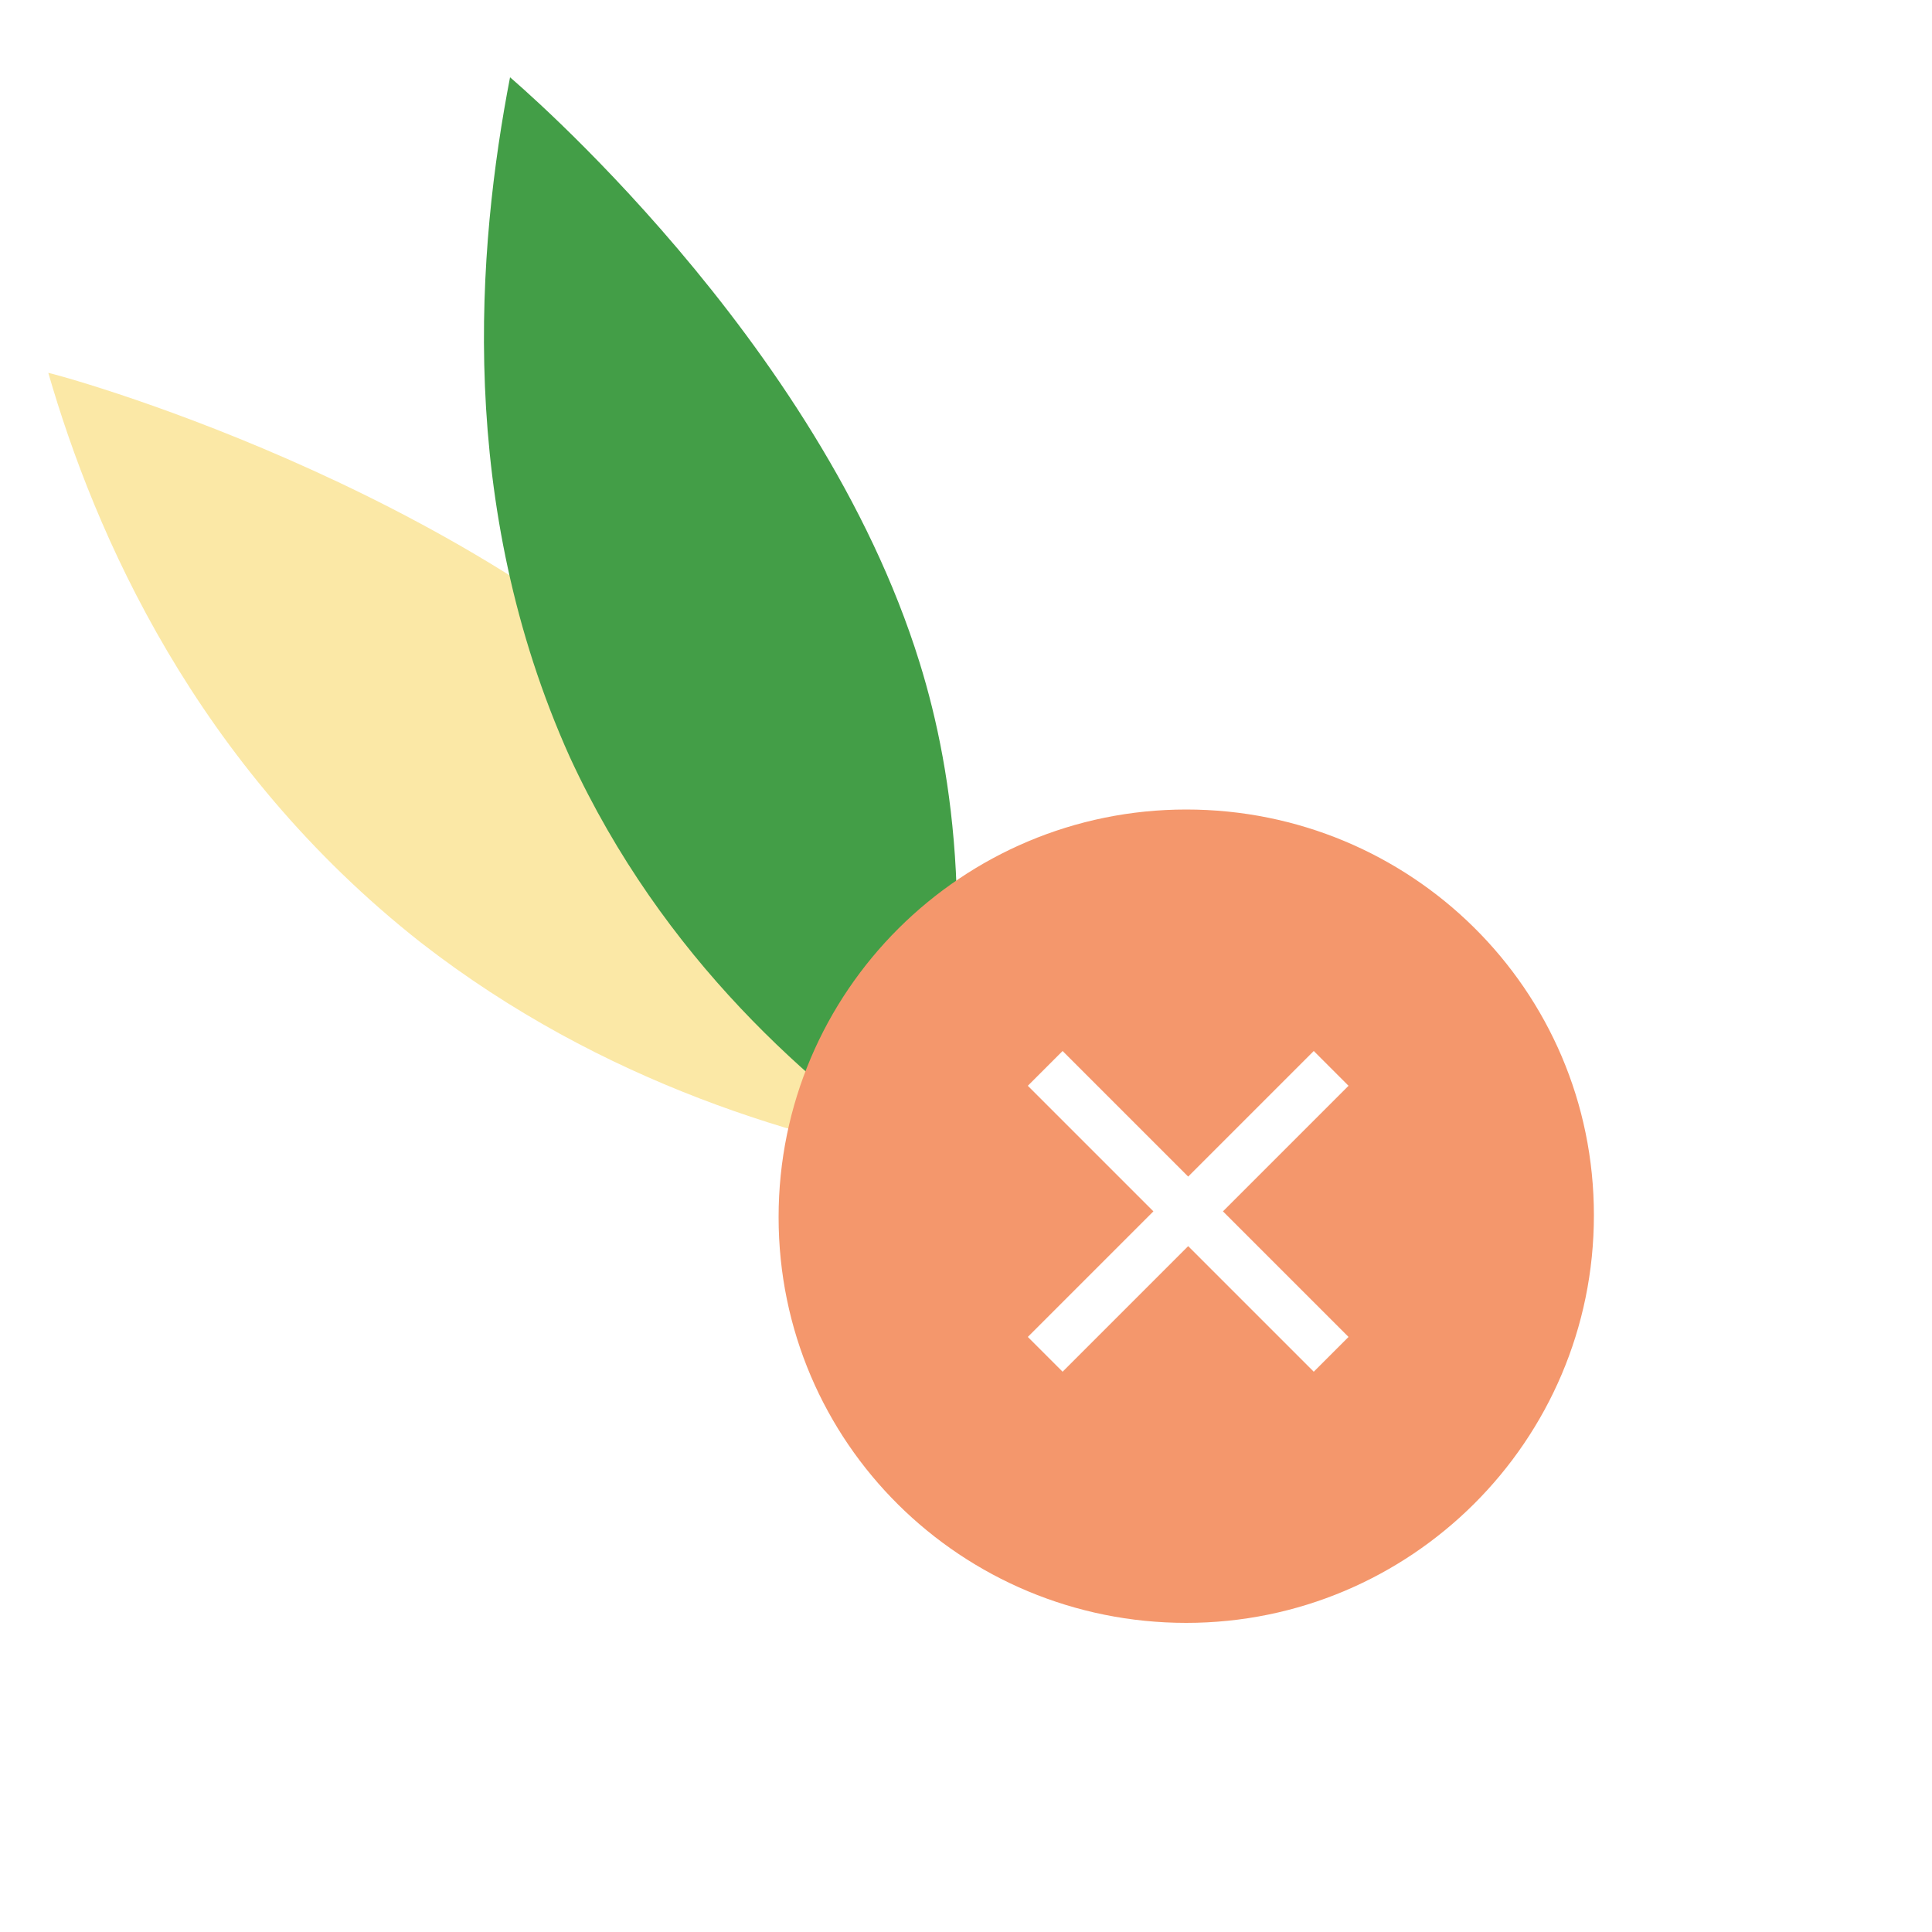 <?xml version="1.0" encoding="utf-8"?>
<!-- Generator: Adobe Illustrator 19.0.0, SVG Export Plug-In . SVG Version: 6.00 Build 0)  -->
<svg version="1.1" id="Layer_1" xmlns="http://www.w3.org/2000/svg" xmlns:xlink="http://www.w3.org/1999/xlink" x="0px" y="0px"
	 viewBox="0 0 100 100" enable-background="new 0 0 100 100" xml:space="preserve">
<path id="XMLID_15_" fill="#FBE8A6" d="M49.4,60.4c-3.3-11.3-8.3-18.2-12.8-22.6C23.9,25,2.7,19.3,2.5,19.3l0,0
	c2.4,8.3,7.6,20.3,19.3,29.5C31.2,56.1,41.6,59.1,49.4,60.4z"/>
<path id="XMLID_13_" fill="#439E47" d="M48.2,60.5c2.4-11.9,1.2-20.4-0.6-26.2C42.4,17.5,26.5,4.1,26.4,4l0,0
	c-1.7,8.8-2.8,22.1,3.1,35.2C34.3,49.6,42,56.3,48.2,60.5z"/>
<path id="XMLID_11_" fill="#F4976C" d="M61.4,41.9c-11.6,0-21.1,9.4-21.1,21.1S49.8,84,61.4,84s21.1-9.4,21.1-21.1
	S73,41.9,61.4,41.9z M69.8,69.2L68,71l-6.5-6.5L55,71l-1.8-1.8l6.5-6.5l-6.5-6.5l1.8-1.8l6.5,6.5l6.5-6.5l1.8,1.8l-6.5,6.5
	L69.8,69.2z"/>
</svg>
